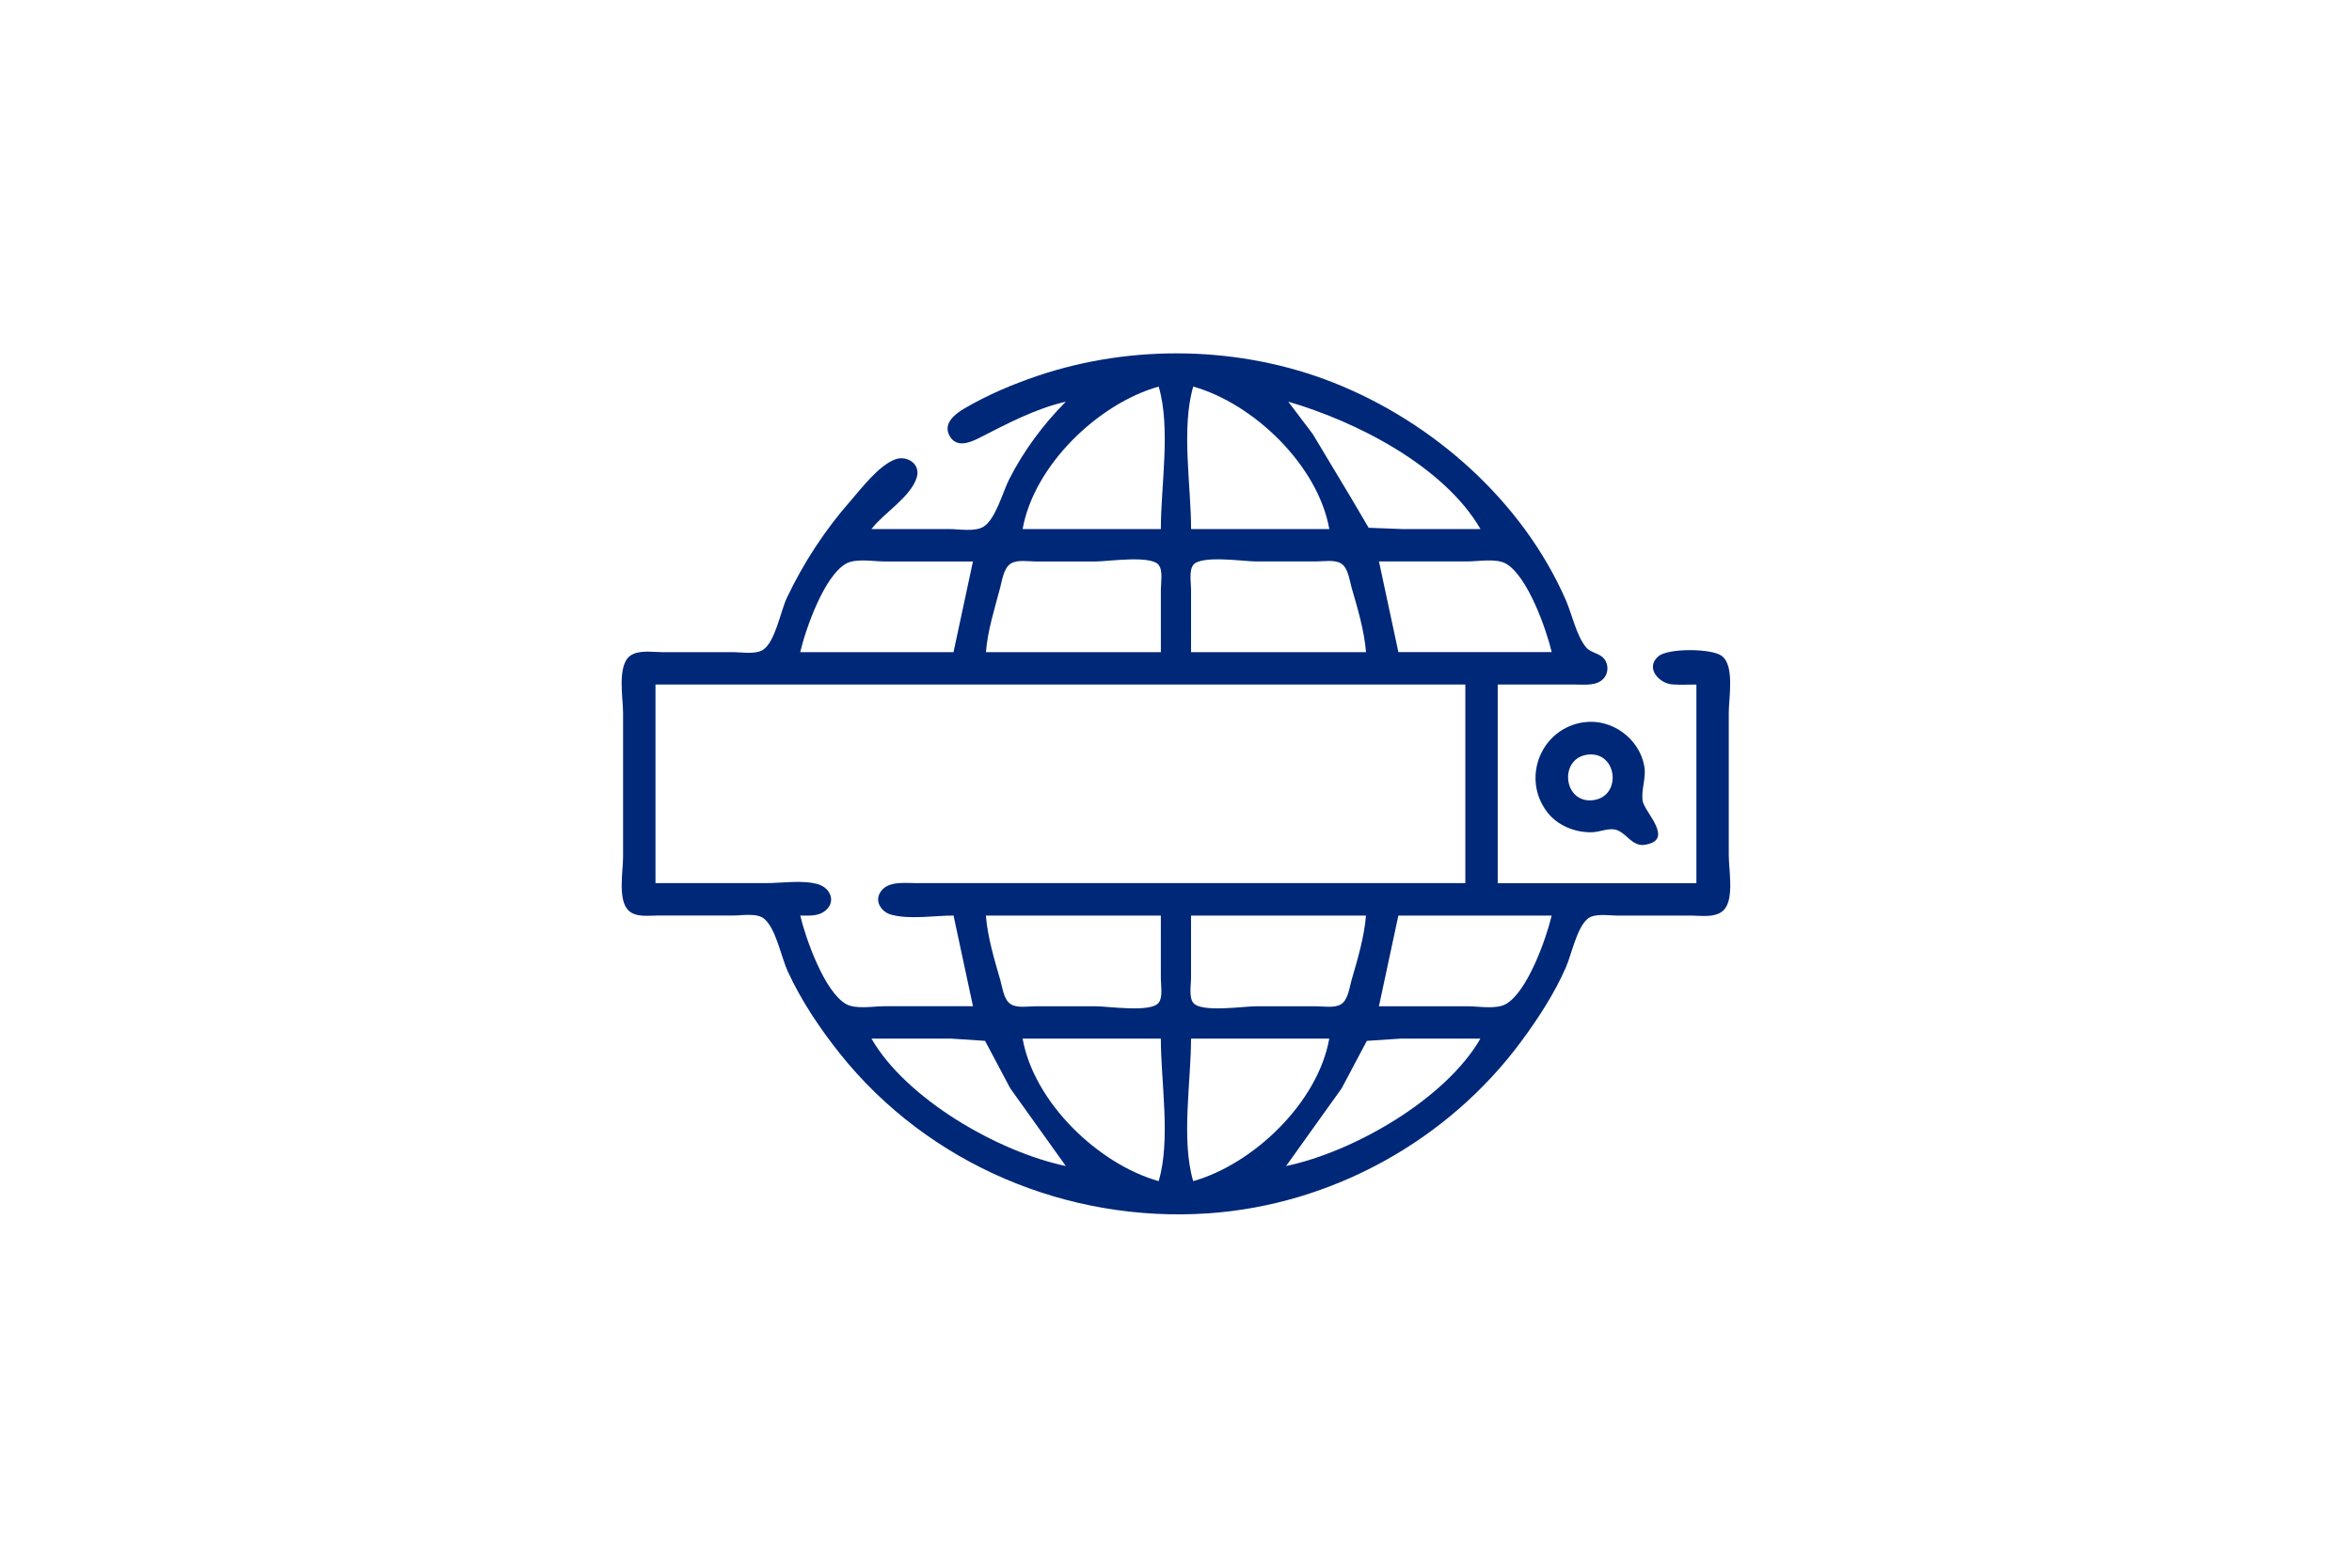 <?xml version="1.0" encoding="UTF-8" standalone="no"?>
<!-- Created with Inkscape (http://www.inkscape.org/) -->

<svg
   width="300"
   height="200"
   viewBox="0 0 79.375 52.917"
   version="1.1"
   id="svg5"
   inkscape:version="1.1.1 (3bf5ae0d25, 2021-09-20)"
   sodipodi:docname="web.svg"
   xmlns:inkscape="http://www.inkscape.org/namespaces/inkscape"
   xmlns:sodipodi="http://sodipodi.sourceforge.net/DTD/sodipodi-0.dtd"
   xmlns="http://www.w3.org/2000/svg"
   xmlns:svg="http://www.w3.org/2000/svg">
  <sodipodi:namedview
     id="namedview7"
     pagecolor="#505050"
     bordercolor="#eeeeee"
     borderopacity="1"
     inkscape:pageshadow="0"
     inkscape:pageopacity="0"
     inkscape:pagecheckerboard="0"
     inkscape:document-units="mm"
     showgrid="false"
     units="px"
     showguides="true"
     inkscape:guide-bbox="true"
     inkscape:zoom="1.184265"
     inkscape:cx="97.951053"
     inkscape:cy="42.642484"
     inkscape:window-width="1366"
     inkscape:window-height="697"
     inkscape:window-x="-8"
     inkscape:window-y="-8"
     inkscape:window-maximized="1"
     inkscape:current-layer="layer1">
    <sodipodi:guide
       position="55.169,41.94"
       orientation="0,-1"
       id="guide896" />
    <sodipodi:guide
       position="55.169,10.976"
       orientation="0,-1"
       id="guide898" />
  </sodipodi:namedview>
  <defs
     id="defs2" />
  <g
     inkscape:label="Camada 1"
     inkscape:groupmode="layer"
     id="layer1">
    <path
       style="fill:#002878;stroke:none;stroke-width:0.073;fill-opacity:1"
       d="m 35.969,13.558 c -0.765,0.771 -1.42,1.654 -1.913,2.624 -0.214,0.421 -0.459,1.357 -0.872,1.601 -0.293,0.174 -0.822,0.075 -1.151,0.075 h -2.624 c 0.416,-0.545 1.336,-1.087 1.531,-1.749 0.133,-0.45 -0.333,-0.75 -0.73,-0.602 -0.56,0.21 -1.123,0.963 -1.51,1.404 -0.861,0.981 -1.593,2.099 -2.15,3.28 -0.207,0.439 -0.389,1.486 -0.806,1.747 -0.254,0.159 -0.712,0.075 -1,0.075 h -2.405 c -0.326,0 -0.799,-0.083 -1.077,0.127 -0.441,0.333 -0.235,1.423 -0.235,1.914 v 4.883 c 0,0.469 -0.182,1.431 0.177,1.79 0.246,0.246 0.673,0.177 0.989,0.177 h 2.551 c 0.299,0 0.814,-0.097 1.056,0.117 0.395,0.349 0.566,1.297 0.789,1.778 0.456,0.986 1.083,1.923 1.759,2.77 2.983,3.735 7.683,5.712 12.43,5.387 4.168,-0.285 8.102,-2.463 10.576,-5.824 0.566,-0.769 1.108,-1.601 1.491,-2.478 0.193,-0.442 0.363,-1.313 0.724,-1.632 0.231,-0.204 0.699,-0.117 0.983,-0.117 h 2.478 c 0.369,0 0.93,0.102 1.185,-0.235 0.303,-0.4 0.127,-1.326 0.127,-1.805 v -4.81 c 0,-0.49 0.206,-1.581 -0.235,-1.914 -0.34,-0.257 -1.81,-0.268 -2.138,0.011 -0.463,0.394 0.025,0.924 0.479,0.952 0.266,0.017 0.536,0.003 0.802,0.003 v 6.705 h -6.705 v -6.705 h 2.624 c 0.325,0 0.751,0.058 0.976,-0.235 0.137,-0.179 0.137,-0.444 0,-0.623 -0.162,-0.211 -0.459,-0.202 -0.623,-0.404 -0.324,-0.396 -0.47,-1.109 -0.675,-1.581 -1.461,-3.346 -4.481,-6.016 -7.84,-7.346 -3.139,-1.242 -6.791,-1.311 -9.985,-0.233 -0.855,0.289 -1.699,0.647 -2.478,1.104 -0.318,0.187 -0.731,0.508 -0.497,0.926 0.231,0.413 0.684,0.229 1.007,0.064 0.937,-0.478 1.88,-0.981 2.915,-1.22 m 3.134,-0.51 c 0.413,1.396 0.073,3.351 0.073,4.81 H 34.511 c 0.386,-2.164 2.564,-4.239 4.592,-4.81 m 5.758,4.81 h -4.664 c 0,-1.459 -0.34,-3.414 0.073,-4.81 2.027,0.571 4.206,2.646 4.592,4.81 m -1.385,-4.3 c 2.28,0.66 5.257,2.174 6.487,4.3 h -2.624 l -1.151,-0.044 -0.617,-1.049 -1.269,-2.114 -0.826,-1.093 M 32.835,18.951 32.179,22.013 H 27.005 c 0.187,-0.79 0.806,-2.565 1.544,-2.986 0.329,-0.188 0.93,-0.075 1.298,-0.075 h 2.988 m 6.341,3.061 h -5.903 c 0.059,-0.741 0.296,-1.47 0.483,-2.186 0.065,-0.248 0.118,-0.646 0.349,-0.8 0.216,-0.144 0.598,-0.075 0.844,-0.075 h 2.041 c 0.413,0 1.844,-0.221 2.112,0.117 0.151,0.191 0.075,0.603 0.075,0.831 v 2.114 m 6.924,0 H 40.196 V 19.899 c 0,-0.227 -0.076,-0.64 0.075,-0.831 0.268,-0.338 1.699,-0.117 2.112,-0.117 h 2.041 c 0.246,0 0.628,-0.069 0.844,0.075 0.231,0.154 0.273,0.554 0.343,0.8 0.204,0.709 0.43,1.449 0.489,2.186 m 6.268,0 h -5.175 l -0.656,-3.061 h 2.988 c 0.368,0 0.969,-0.113 1.298,0.075 0.727,0.415 1.359,2.206 1.544,2.986 m -2.915,1.093 v 6.705 H 34.439 30.94 c -0.414,0 -1.046,-0.093 -1.263,0.366 -0.143,0.302 0.1,0.614 0.39,0.696 0.623,0.176 1.466,0.032 2.113,0.032 l 0.656,3.061 h -2.988 c -0.368,0 -0.969,0.113 -1.298,-0.075 -0.727,-0.415 -1.359,-2.206 -1.544,-2.986 0.267,-1.45e-4 0.565,0.03 0.797,-0.127 0.434,-0.294 0.249,-0.807 -0.214,-0.935 -0.523,-0.144 -1.209,-0.032 -1.749,-0.032 H 22.121 V 23.106 h 27.331 m 4.009,1.272 c -1.443,0.197 -2.125,1.868 -1.254,3.025 0.35,0.466 0.969,0.715 1.546,0.688 0.25,-0.012 0.558,-0.158 0.802,-0.076 0.345,0.116 0.533,0.564 0.947,0.502 1.034,-0.156 -8.02e-4,-1.1 -0.064,-1.475 -0.063,-0.373 0.123,-0.772 0.056,-1.166 -0.157,-0.932 -1.084,-1.627 -2.033,-1.497 m 0.146,1.091 c 0.986,-0.094 1.134,1.431 0.146,1.541 -1.005,0.112 -1.157,-1.445 -0.146,-1.541 m -14.431,5.435 v 2.114 c 0,0.228 0.076,0.64 -0.075,0.831 -0.268,0.338 -1.699,0.117 -2.112,0.117 h -2.041 c -0.246,0 -0.628,0.069 -0.844,-0.075 -0.231,-0.154 -0.273,-0.554 -0.343,-0.8 -0.204,-0.709 -0.43,-1.449 -0.489,-2.186 h 5.903 m 6.924,0 c -0.059,0.738 -0.285,1.478 -0.489,2.186 -0.071,0.246 -0.113,0.646 -0.343,0.8 -0.216,0.144 -0.598,0.075 -0.844,0.075 h -2.041 c -0.413,0 -1.844,0.221 -2.112,-0.117 -0.151,-0.191 -0.075,-0.603 -0.075,-0.831 v -2.114 h 5.903 m 6.268,0 c -0.185,0.78 -0.817,2.571 -1.544,2.986 -0.329,0.188 -0.93,0.075 -1.298,0.075 h -2.988 l 0.656,-3.061 H 52.368 M 35.969,39.359 c -2.275,-0.476 -5.378,-2.256 -6.559,-4.3 h 2.697 l 1.137,0.075 0.849,1.601 1.876,2.624 m 3.207,-4.3 c 0,1.459 0.34,3.414 -0.073,4.81 -2.027,-0.571 -4.206,-2.646 -4.592,-4.81 h 4.664 m 5.685,0 c -0.386,2.166 -2.563,4.235 -4.592,4.81 -0.413,-1.396 -0.073,-3.351 -0.073,-4.81 h 4.664 m 5.102,0 C 48.78,37.105 45.68,38.883 43.403,39.359 l 1.876,-2.624 0.849,-1.601 1.137,-0.075 z"
       id="path3141" />
  </g>
</svg>

